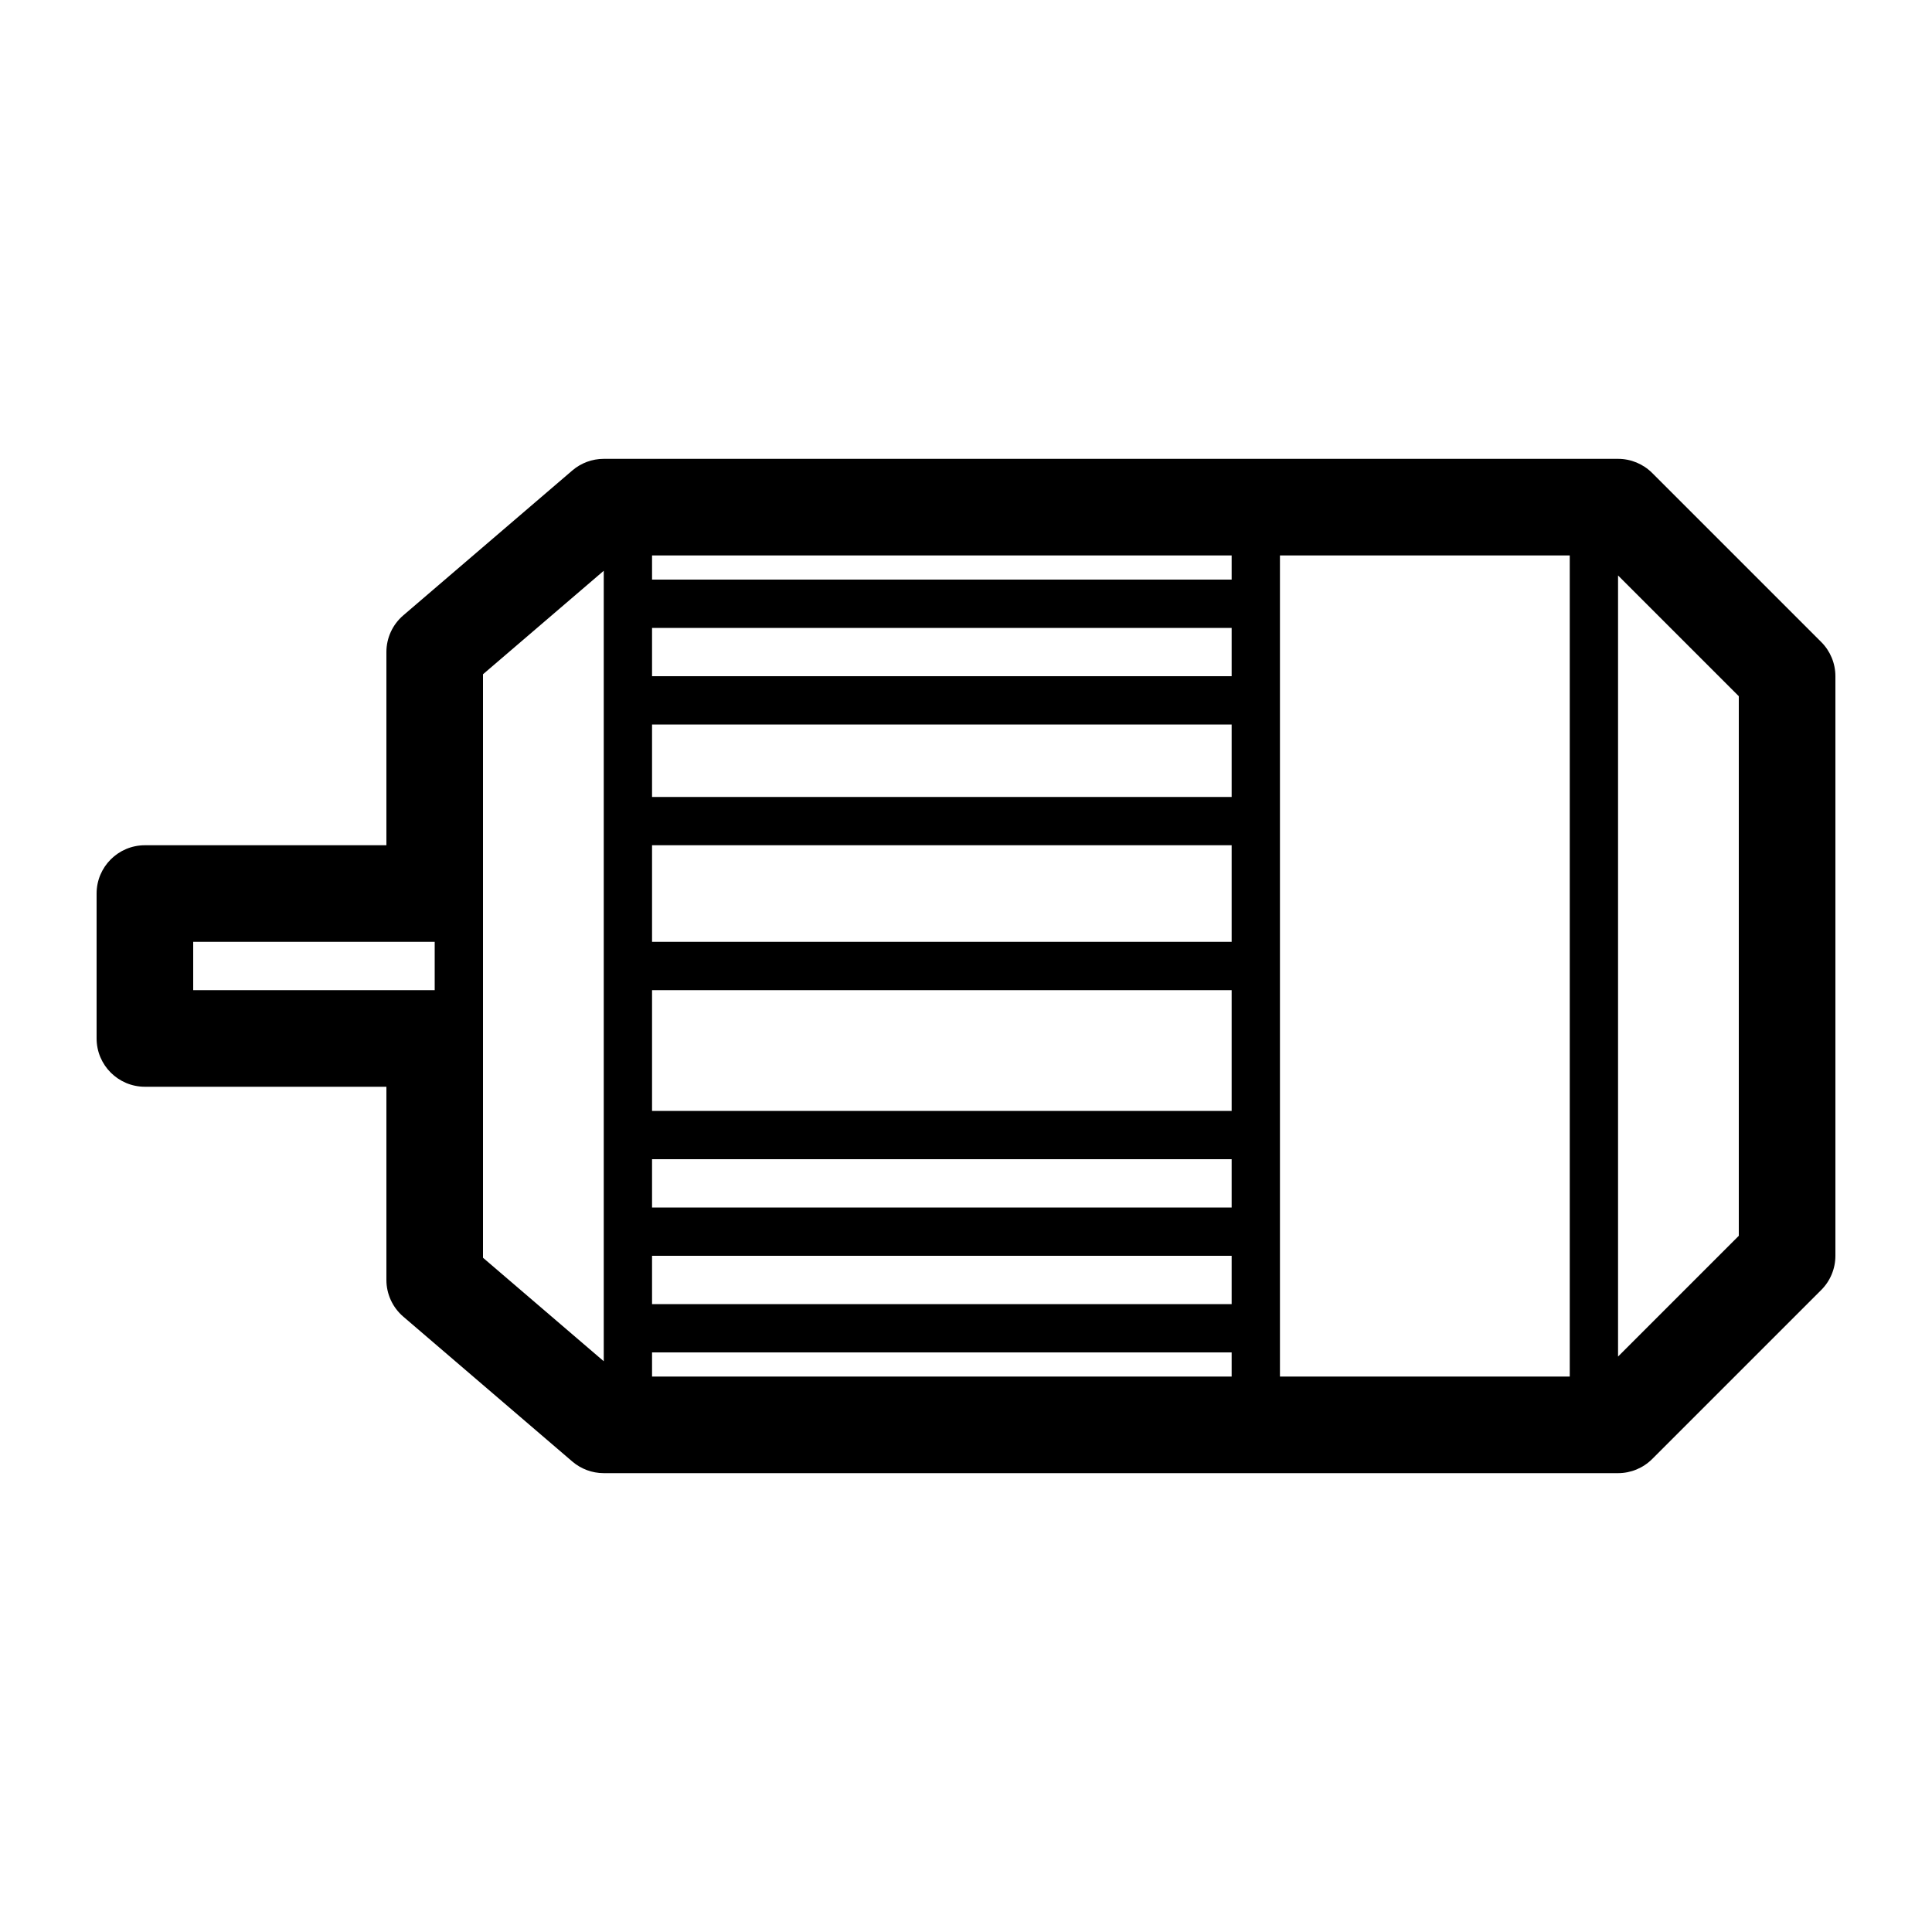 <svg xmlns="http://www.w3.org/2000/svg" xmlns:xlink="http://www.w3.org/1999/xlink" version="1.1" x="0px" y="0px" viewBox="0 0 100 100" enable-background="new 0 0 100 100" xml:space="preserve"><path d="M85.518,24.482c-0.469-0.469-1.104-0.732-1.768-0.732h-52.5c-0.597,0-1.174,0.213-1.627,0.602l-8.75,7.5  C20.319,32.327,20,33.02,20,33.75l0,10H7.5c-1.381,0-2.5,1.119-2.5,2.5v7.5c0,1.381,1.119,2.5,2.5,2.5H20v10  c0,0.729,0.319,1.423,0.873,1.898l8.75,7.5c0.453,0.388,1.03,0.602,1.627,0.602h52.5c0.663,0,1.299-0.264,1.768-0.732l8.75-8.75  C94.737,66.299,95,65.663,95,65V35c0-0.663-0.263-1.299-0.732-1.768L85.518,24.482z M63.75,43.75v5h-30v-5H63.75z M33.75,41.25V37.5  h30v3.75H33.75z M63.75,51.25v6.25h-30v-6.25H63.75z M63.75,60v2.5h-30V60H63.75z M63.75,35h-30v-2.5h30V35z M33.75,65h30v2.5h-30  V65z M63.75,30h-30v-1.25h30V30z M33.75,70h30v1.25h-30V70z M66.25,28.75h15v42.5h-15V28.75z M10,51.25v-2.5h12.5v2.5H10z   M25,65.101V53.75v-7.495c0-0.002,0-0.003,0-0.005l0-11.35l6.25-5.357v40.915L25,65.101z M90,63.965l-6.25,6.25V29.786l6.25,6.25  V63.965z"></path></svg>